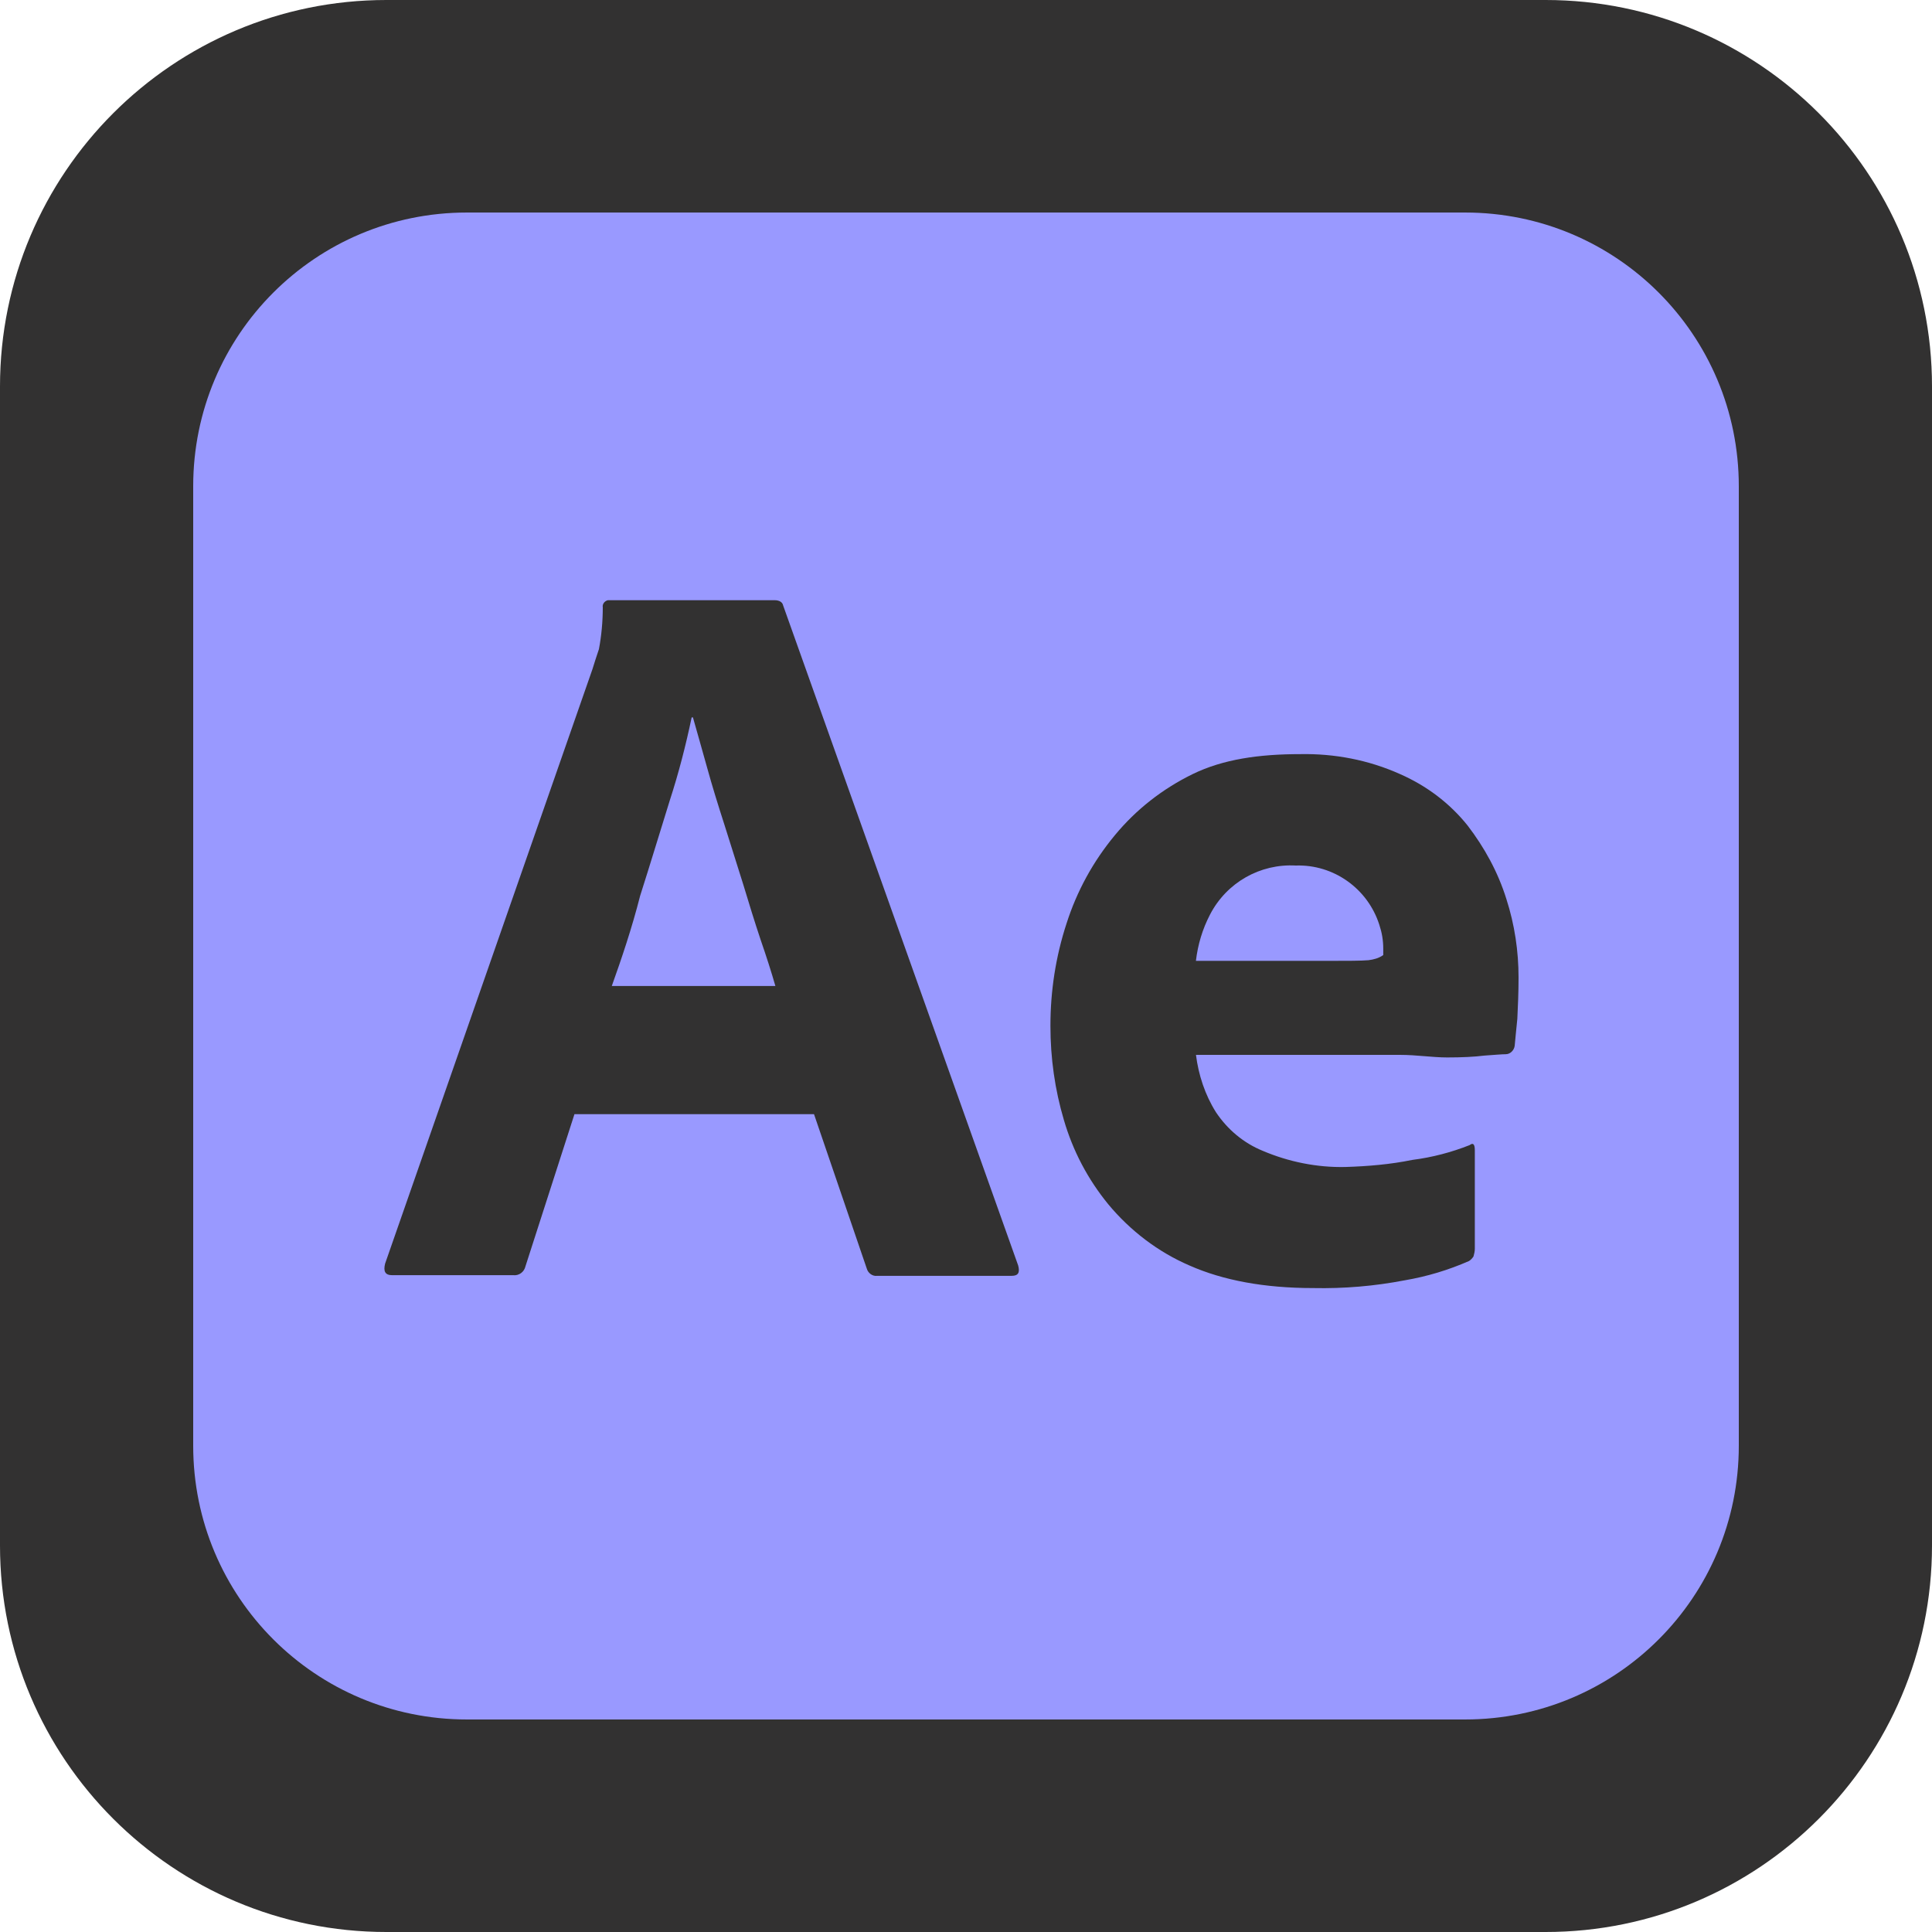 <svg xmlns="http://www.w3.org/2000/svg" xmlns:xlink="http://www.w3.org/1999/xlink" width="1080" zoomAndPan="magnify" viewBox="0 0 810 810" height="1080" preserveAspectRatio="xMidYMid meet" version="1.0"><defs><clipPath id="fdda207abc"><path d="M 648 810 L 162 810 C 72.574 810 0 737.426 0 648 L 0 162 C 0 72.574 72.574 0 162 0 L 648 0 C 737.426 0 810 72.574 810 162 L 810 648 C 810 737.426 737.426 810 648 810 Z M 648 810 " clip-rule="nonzero"/></clipPath></defs><g clip-path="url(#fdda207abc)"><rect x="-81" width="972" fill="#323131" y="-81" height="972" fill-opacity="1"/></g><path fill="#9999ff" d="M 311.578 370.711 C 308.879 362.34 306.449 354.238 303.75 345.871 C 301.051 337.5 298.621 329.672 296.461 321.84 C 294.301 314.281 292.41 307.262 290.52 300.781 L 289.98 300.781 C 287.551 312.391 284.578 324 280.801 335.609 C 276.75 348.57 272.699 362.07 268.379 375.57 C 264.871 389.34 260.551 402.031 256.5 413.371 L 325.078 413.371 C 323.461 407.699 321.301 400.949 318.871 393.93 C 316.441 386.641 314.012 378.809 311.578 370.711 Z M 543.238 362.879 C 528.391 362.07 514.352 369.898 507.328 383.398 C 504.09 389.609 502.199 396.09 501.391 402.84 L 558.332 402.84 C 565.352 402.84 570.484 402.84 573.723 402.57 C 575.883 402.301 578.043 401.762 579.934 400.41 L 579.934 397.711 C 579.934 394.199 579.367 390.961 578.285 387.719 C 573.48 372.602 559.168 362.34 543.238 362.879 Z M 614.25 89.102 L 195.75 89.102 C 132.301 89.102 81 140.398 81 203.852 L 81 606.148 C 81 669.602 132.301 720.898 195.75 720.898 L 614.25 720.898 C 677.699 720.898 729 669.602 729 606.148 L 729 203.852 C 729 140.398 677.699 89.102 614.25 89.102 Z M 424.172 534.898 L 367.738 534.898 C 365.852 535.168 363.961 533.789 363.422 531.926 L 341.281 467.129 L 240.84 467.129 L 220.32 530.848 C 219.781 533.277 217.621 534.898 215.191 534.629 L 164.43 534.629 C 161.461 534.629 160.648 533.008 161.461 529.766 L 248.398 280.531 C 249.211 277.828 250.02 275.398 251.102 272.16 C 252.18 266.488 252.719 260.551 252.719 254.609 C 252.449 253.262 253.531 251.91 254.879 251.641 L 324.809 251.641 C 326.699 251.641 328.051 252.449 328.32 253.801 L 426.871 530.551 C 427.68 533.52 426.898 534.898 424.172 534.898 Z M 636.148 427.141 C 635.578 432.242 635.309 436.051 635.039 438.48 C 634.77 440.371 633.176 441.988 631.262 441.988 C 629.641 441.988 626.672 442.262 622.352 442.559 C 618.059 443.098 612.898 443.34 606.719 443.34 C 600.508 443.34 594 442.262 587.008 442.262 L 501.418 442.262 C 502.469 450.629 505.195 459 509.785 466.289 C 514.676 473.605 521.426 479.25 529.469 482.516 C 540.27 487.105 552.176 489.535 564.059 489.266 C 573.508 488.969 582.93 488.188 592.109 486.297 C 600.508 485.242 608.578 483.086 616.168 480.086 C 617.516 479.035 618.328 479.547 618.328 482.246 L 618.328 523.586 C 618.328 524.637 618.059 525.742 617.762 526.797 C 617.191 527.605 616.68 528.176 615.898 528.688 C 607.258 532.469 598.348 535.168 588.898 536.785 C 576.18 539.219 563.516 540.297 550.559 540.027 C 530.012 540.027 512.758 536.785 498.719 530.578 C 485.488 524.879 473.852 515.969 464.672 504.926 C 456.059 494.398 449.82 482.516 446.039 469.559 C 442.262 456.84 440.398 443.609 440.398 430.109 C 440.398 415.559 442.559 401.219 447.148 387.18 C 451.469 373.68 458.219 361.262 467.398 350.191 C 476.309 339.391 487.352 330.75 500.039 324.539 C 512.758 318.328 527.852 316.172 545.129 316.172 C 559.469 315.898 573.75 318.602 586.98 324.539 C 598.051 329.398 607.77 336.691 615.328 346.141 C 622.352 355.32 628.02 365.578 631.559 376.922 C 635.039 387.719 636.66 398.789 636.66 409.859 C 636.66 416.34 636.391 422.012 636.148 427.141 Z M 636.148 427.141 " fill-opacity="1" fill-rule="nonzero"/></svg>